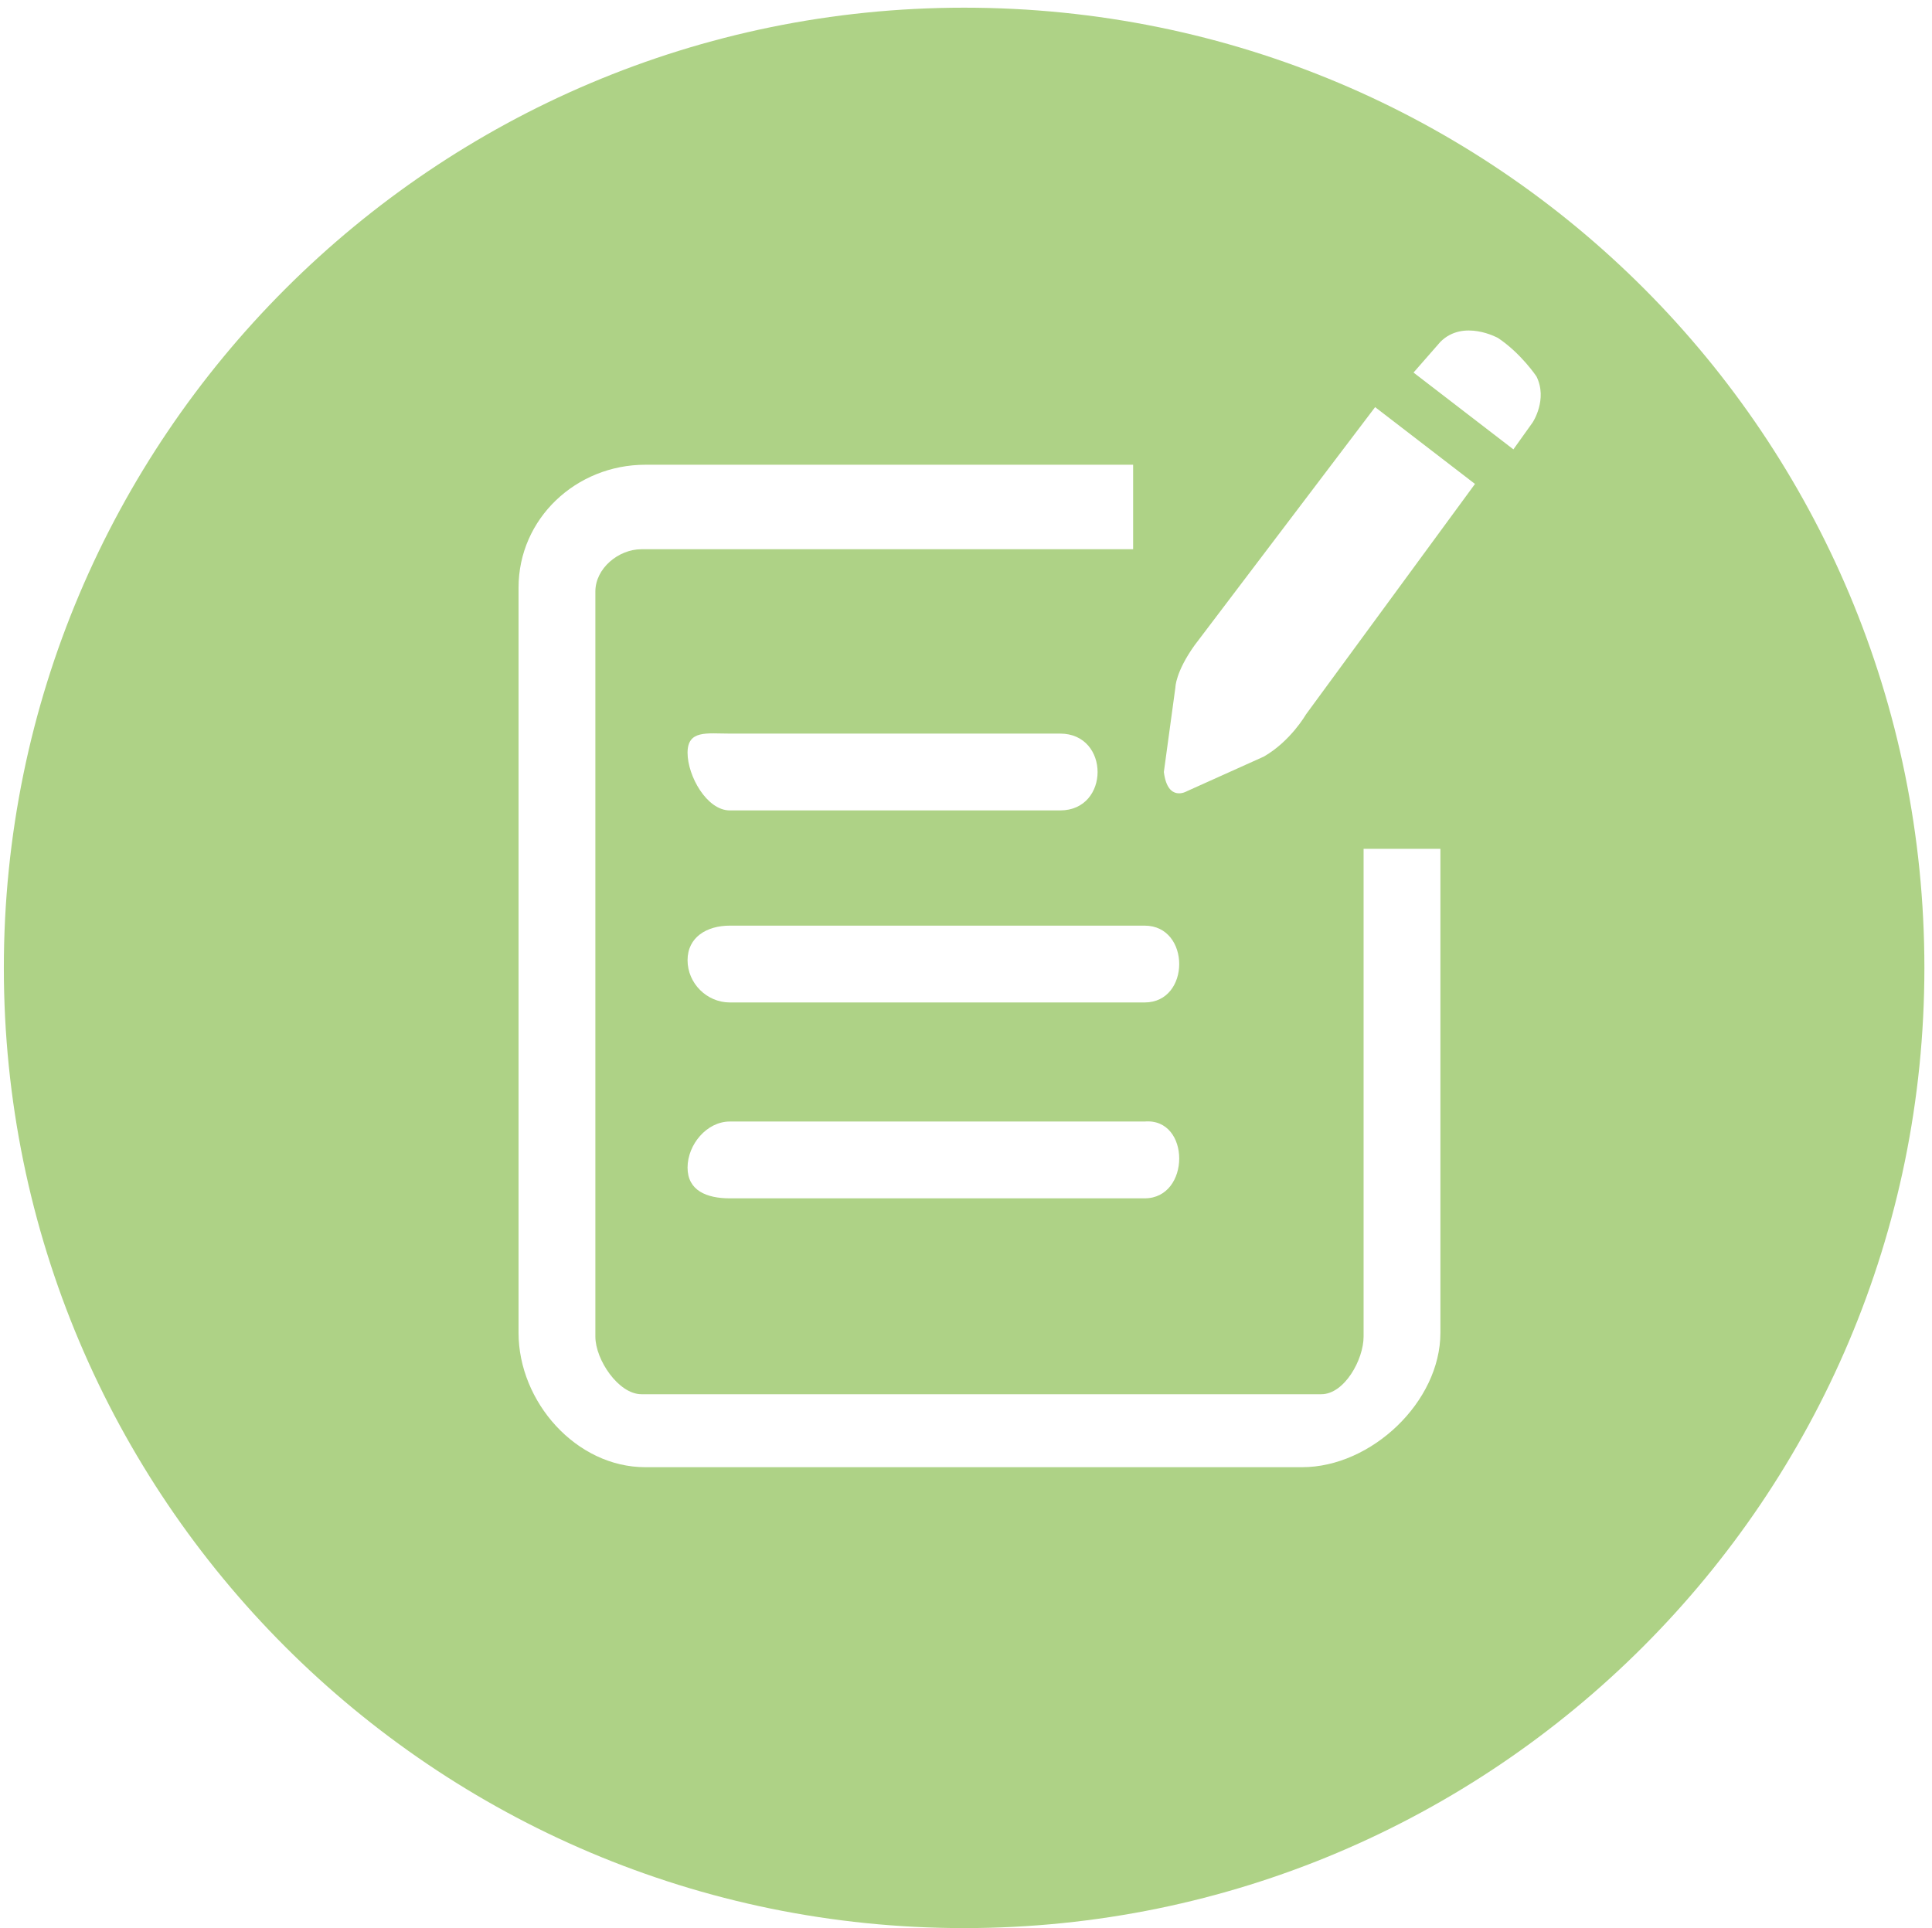 <?xml version="1.0" standalone="no"?><!DOCTYPE svg PUBLIC "-//W3C//DTD SVG 1.1//EN" "http://www.w3.org/Graphics/SVG/1.1/DTD/svg11.dtd"><svg t="1761400201310" class="icon" viewBox="0 0 1026 1024" version="1.1" xmlns="http://www.w3.org/2000/svg" p-id="29379" xmlns:xlink="http://www.w3.org/1999/xlink" width="200.391" height="200"><path d="M512 4.08C230.502 4.08 2.04 232.542 2.04 514.04s228.462 509.96 509.96 509.96 509.96-228.462 509.96-509.96S795.538 4.08 512 4.08z m95.873 528.319H387.57c-12.239 0-22.438-10.199-22.438-22.438 0-12.239 10.199-18.359 22.438-18.359h220.303c24.478 0 24.478 40.797 0 40.797z m0 104.032H387.57c-12.239 0-22.438-4.08-22.438-16.319 0-12.239 10.199-24.478 22.438-24.478h220.303c24.478-2.04 24.478 40.797 0 40.797zM365.131 399.809c0-12.239 10.199-10.199 22.438-10.199h175.426c26.518 0 26.518 40.797 0 40.797H387.57c-12.239 0-22.438-18.359-22.438-30.598z m399.809 308.016c0 36.717-36.717 71.394-73.434 71.394H342.693c-36.717 0-67.315-34.677-67.315-71.394V312.096c0-36.717 30.598-65.275 67.315-65.275h259.06v44.876H340.653c-12.239 0-24.478 10.199-24.478 22.438v395.729c0 12.239 12.239 30.598 24.478 30.598h361.052c12.239 0 22.438-18.359 22.438-30.598V450.805h40.797v257.02zM693.546 379.41s-8.159 14.279-22.438 22.438l-40.797 18.359s-10.199 6.12-12.239-10.199l6.12-44.876s0-8.159 10.199-22.438l95.873-126.47 53.036 40.797-89.753 122.39z m120.351-155.028l-10.199 14.279-53.036-40.797 14.279-16.319c12.239-12.239 30.598-2.04 30.598-2.04 12.239 8.159 20.398 20.398 20.398 20.398 6.12 12.239-2.04 24.478-2.04 24.478z" fill="#AED286" p-id="29380"></path></svg>
